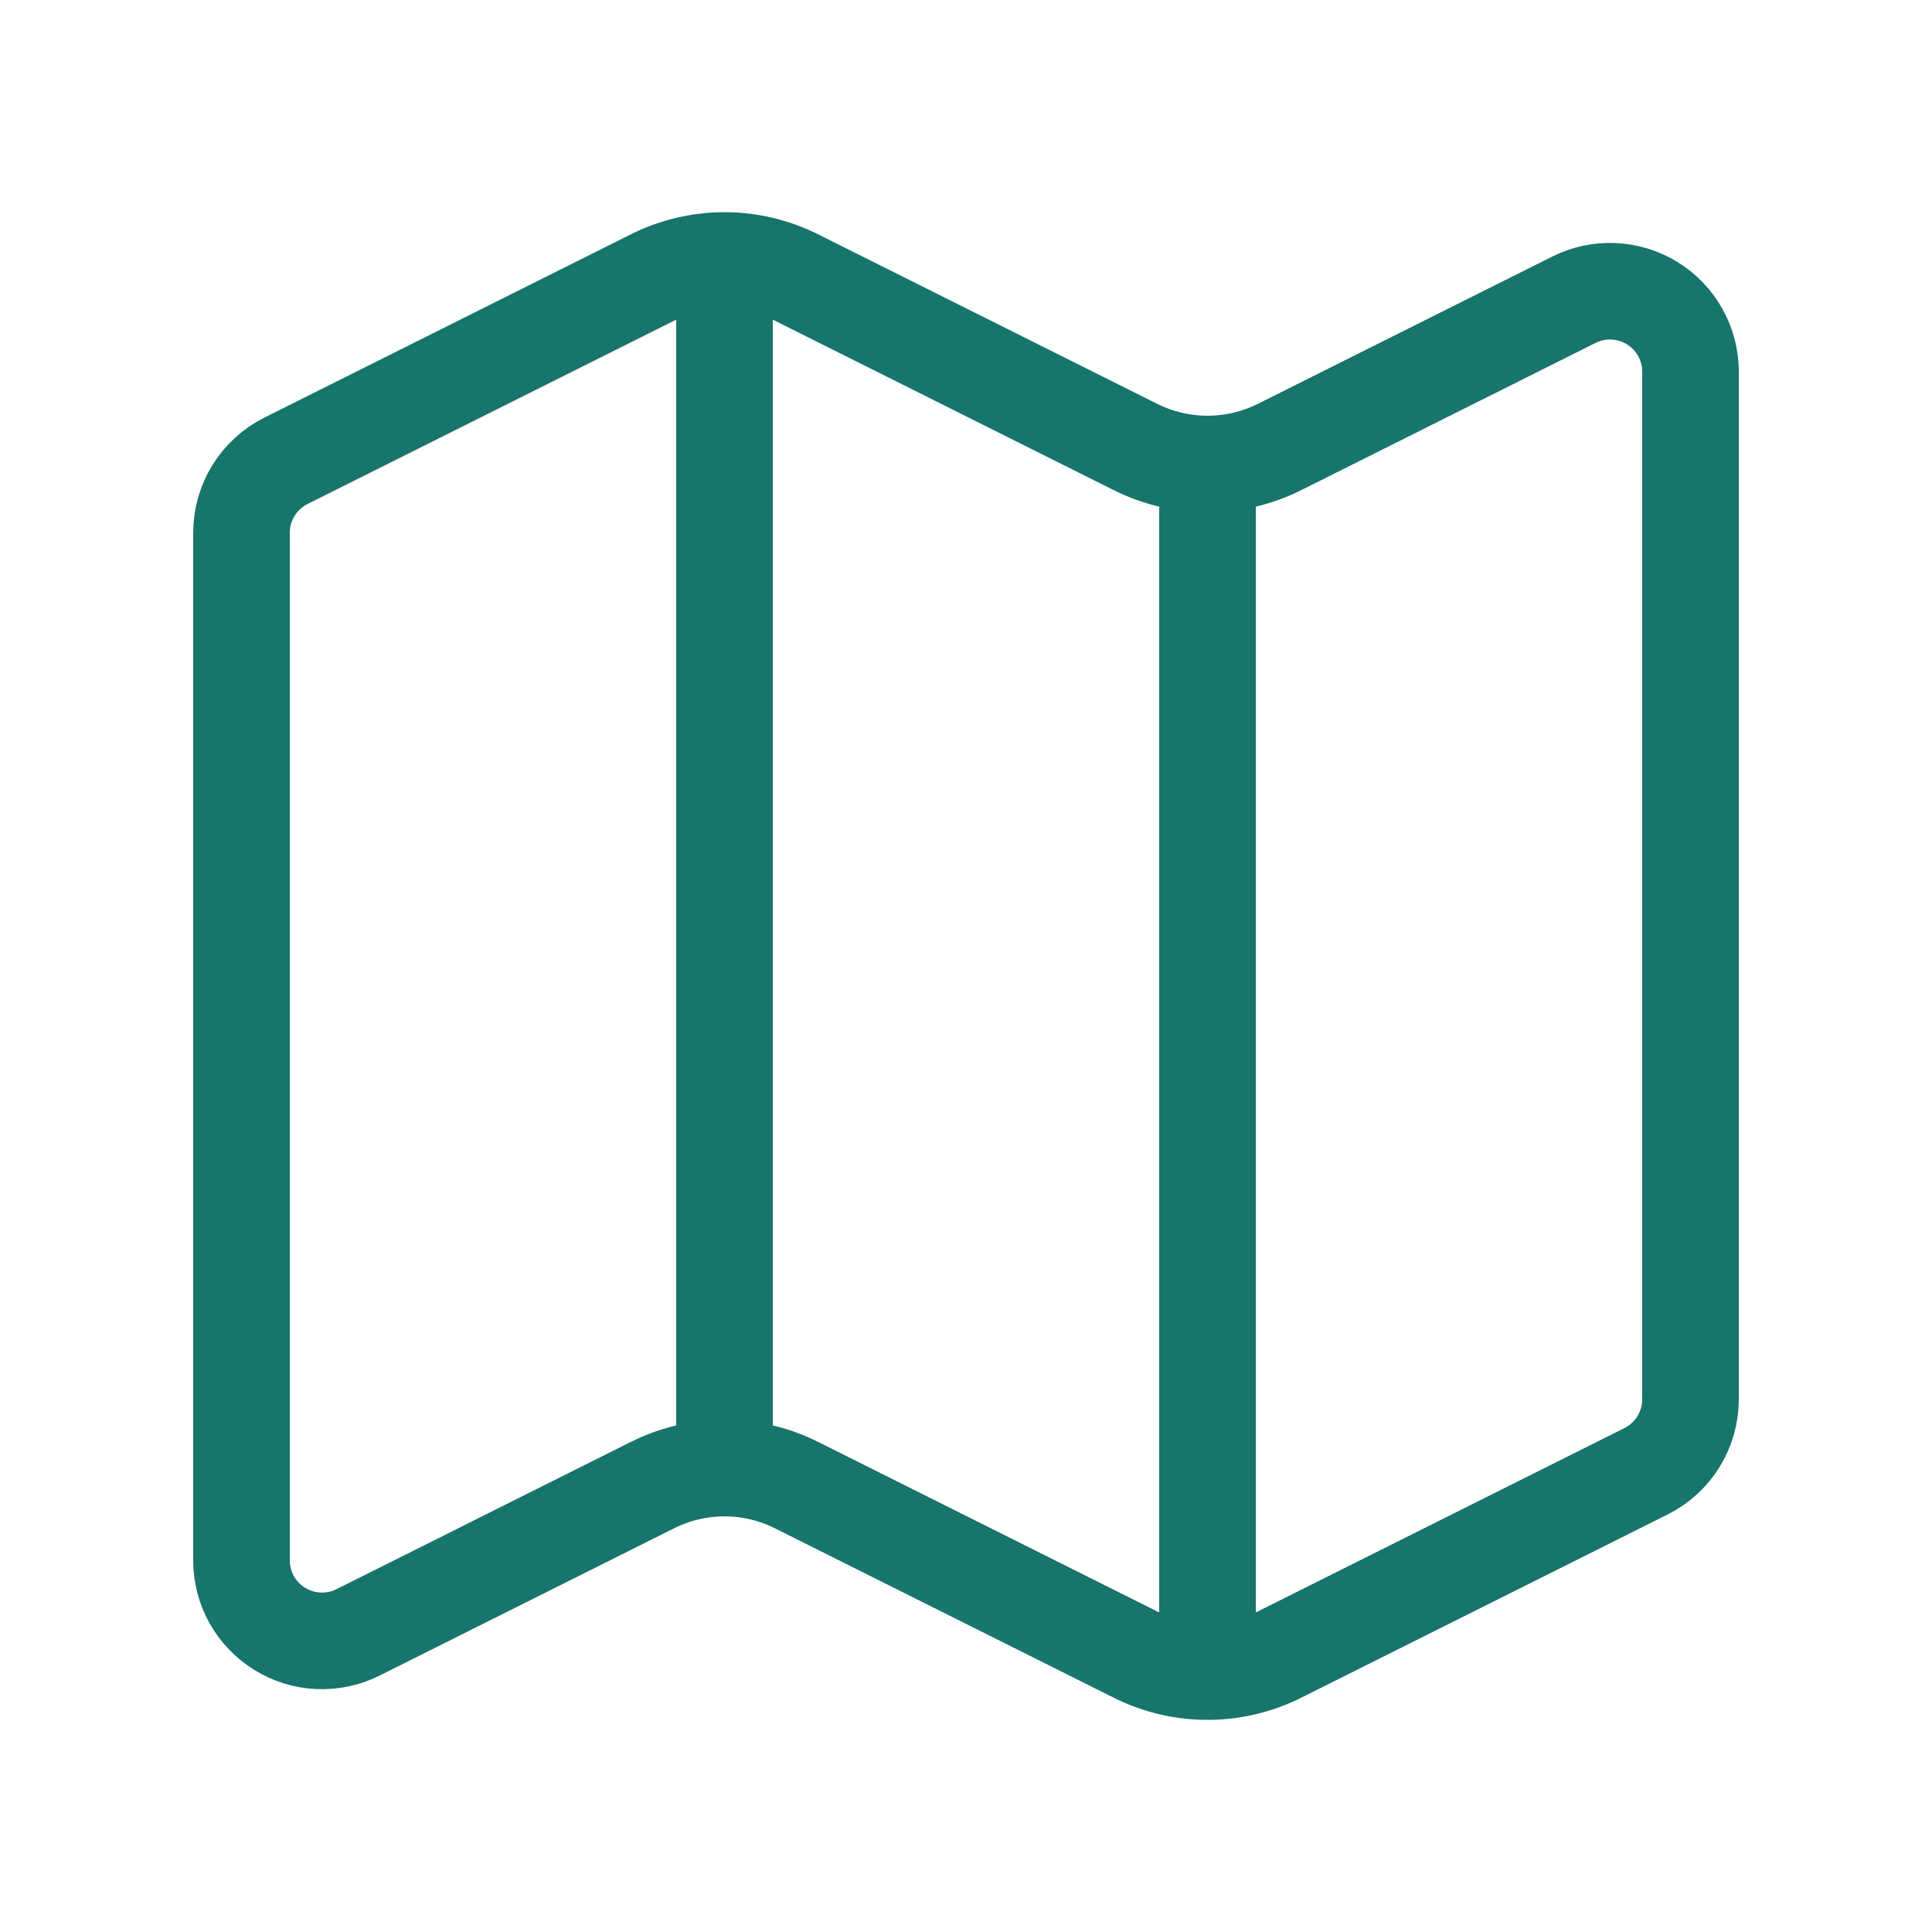 <svg width="40" height="40" viewBox="0 0 40 40" fill="none" xmlns="http://www.w3.org/2000/svg">
<path d="M25 9.607C24.483 9.607 23.973 9.486 23.51 9.255L16.49 5.745C16.027 5.514 15.517 5.393 15 5.393M25 9.607C25.517 9.607 26.027 9.486 26.49 9.255L32.588 6.205C32.843 6.078 33.125 6.018 33.409 6.031C33.693 6.044 33.969 6.129 34.211 6.279C34.453 6.429 34.652 6.638 34.79 6.886C34.928 7.134 35 7.414 35 7.698V28.972C35 29.281 34.913 29.584 34.751 29.848C34.588 30.111 34.355 30.323 34.078 30.462L26.49 34.257C26.027 34.488 25.517 34.608 25 34.608M25 9.607V34.608M25 34.608C24.483 34.608 23.973 34.488 23.51 34.257L16.49 30.747C16.027 30.515 15.517 30.395 15 30.395C14.483 30.395 13.973 30.515 13.51 30.747L7.412 33.797C7.157 33.924 6.875 33.984 6.59 33.971C6.306 33.958 6.03 33.872 5.789 33.722C5.547 33.572 5.347 33.363 5.209 33.115C5.071 32.866 4.999 32.586 5 32.302V11.03C5 10.72 5.086 10.417 5.249 10.154C5.412 9.891 5.645 9.678 5.922 9.54L13.51 5.745C13.973 5.514 14.483 5.393 15 5.393M15 5.393V30.393" stroke="#17756B" stroke-width="2" stroke-linecap="round" stroke-linejoin="round"/>
</svg>
